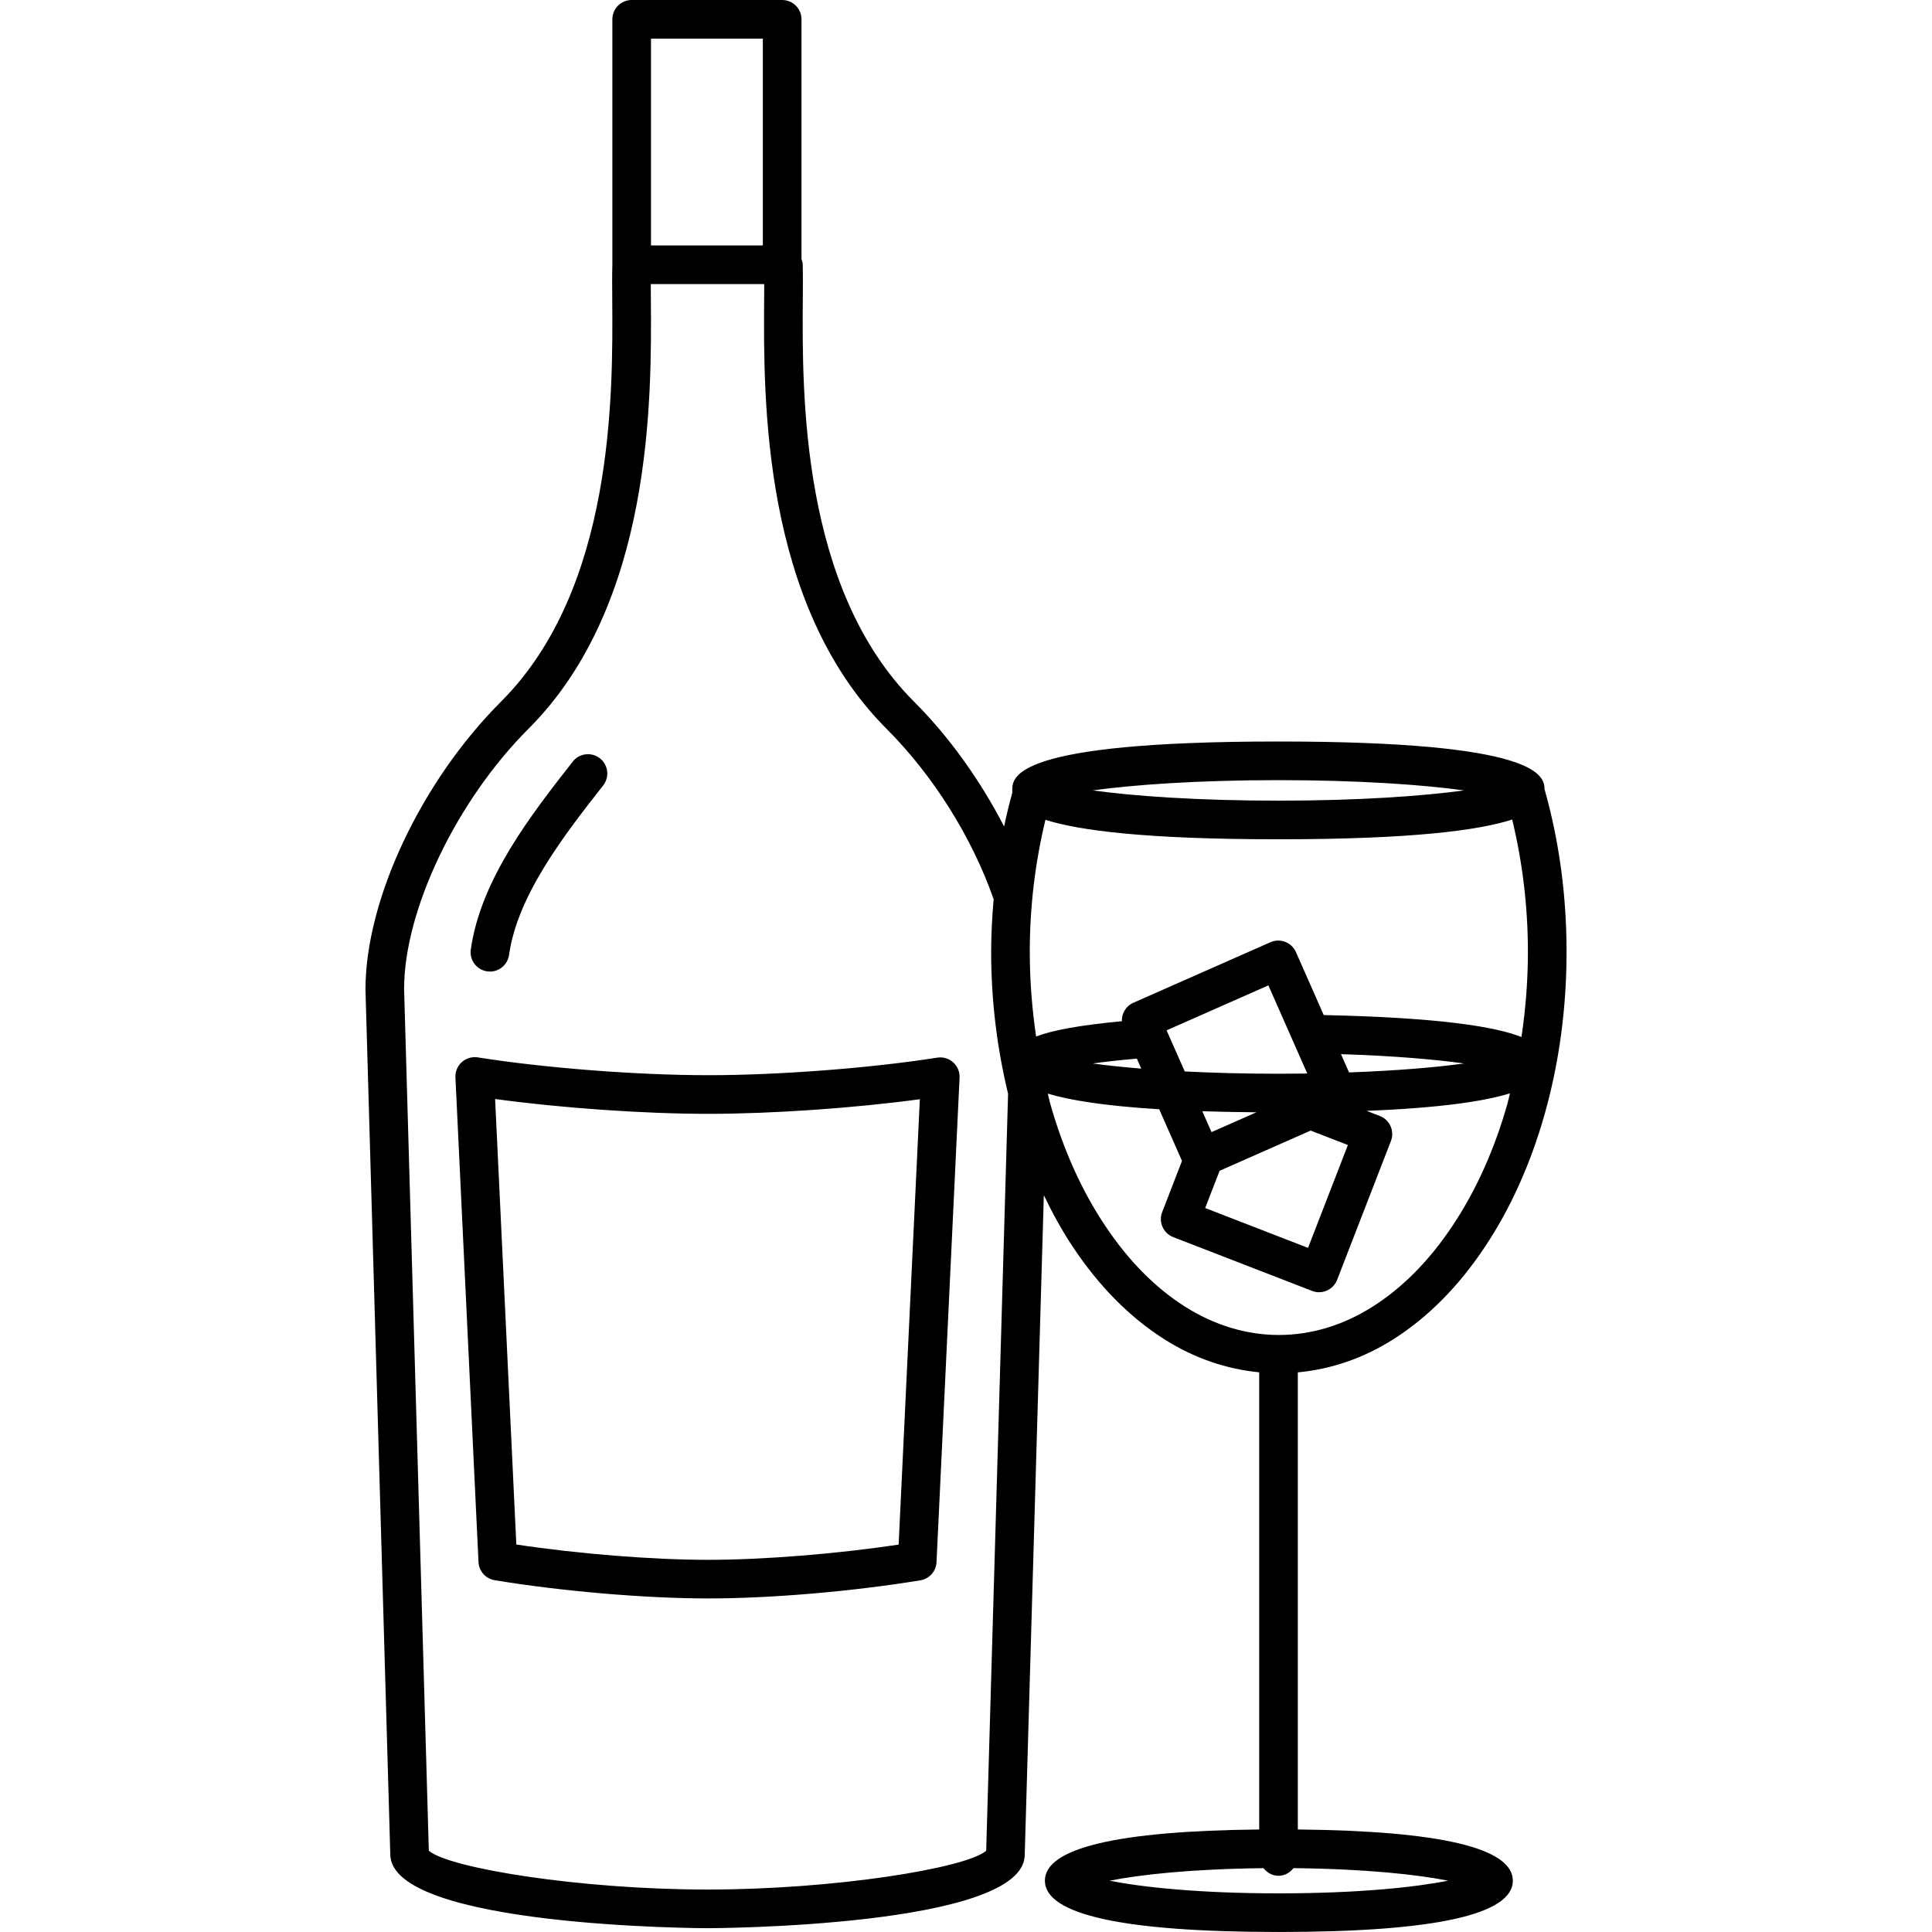 <?xml version="1.0" encoding="utf-8"?>
<!-- Generator: Adobe Illustrator 16.0.0, SVG Export Plug-In . SVG Version: 6.00 Build 0)  -->
<!DOCTYPE svg PUBLIC "-//W3C//DTD SVG 1.1//EN" "http://www.w3.org/Graphics/SVG/1.1/DTD/svg11.dtd">
<svg version="1.1" xmlns="http://www.w3.org/2000/svg" xmlns:xlink="http://www.w3.org/1999/xlink" x="0px" y="0px" width="100px"
	 height="100px" viewBox="0 0 100 100" enable-background="new 0 0 100 100" xml:space="preserve">
<g id="Calque_2">
</g>
<g id="v2">
	<path d="M24.368,49.149c0.512-3.646,3.155-7.018,5.278-9.729c0.341-0.435,0.969-0.511,1.404-0.17s0.511,0.969,0.17,1.404
		c-1.976,2.522-4.434,5.66-4.872,8.773c-0.07,0.5-0.499,0.861-0.989,0.861c-0.046,0-0.093-0.003-0.141-0.01
		C24.672,50.202,24.292,49.696,24.368,49.149z M67.175,71.033v23.661c7.379,0.072,11.129,0.961,11.129,2.649
		c0,1.763-4.075,2.656-12.111,2.656s-12.11-0.894-12.11-2.656c0-1.686,3.737-2.575,11.093-2.649V71.031
		c-1.704-0.167-3.357-0.726-4.924-1.72c-1.776-1.128-3.361-2.729-4.711-4.757c-0.56-0.837-1.057-1.745-1.513-2.691L53.04,96.006
		c0,3.753-16.255,3.797-16.419,3.797s-16.42-0.044-16.42-3.826l-1.284-44.759c0-4.655,2.886-10.773,7.02-14.906
		c5.86-5.859,5.788-15.959,5.753-20.813c-0.005-0.722-0.009-1.327,0.006-1.796l0,0V1c0-0.552,0.448-1,1-1h7.789c0.552,0,1,0.448,1,1
		v12.408c0.026,0.085,0.059,0.169,0.062,0.262c0.016,0.473,0.012,1.093,0.006,1.83c-0.035,4.854-0.107,14.953,5.753,20.813
		c1.832,1.831,3.441,4.088,4.665,6.466c0.125-0.59,0.267-1.174,0.426-1.75c-0.002-0.042-0.002-0.081-0.002-0.117
		c0-0.692,0-2.532,13.775-2.532c13.477,0,13.769,1.76,13.775,2.484c0.002,0.008,0.009,0.013,0.011,0.021
		c0.749,2.657,1.129,5.477,1.129,8.382c0,2.902-0.38,5.724-1.129,8.385c-0.728,2.581-1.773,4.903-3.108,6.902
		c-1.349,2.025-2.934,3.626-4.712,4.756C70.558,70.312,68.891,70.872,67.175,71.033z M56.563,55.046
		c0.701,0.097,1.55,0.187,2.509,0.266l-0.229-0.517C57.938,54.872,57.182,54.958,56.563,55.046z M61.323,55.458
		c1.445,0.073,3.063,0.119,4.846,0.119c0.512,0,1.011-0.004,1.496-0.011l-2.013-4.563l-5.269,2.327L61.323,55.458z M62.231,57.517
		l0.477,1.081l2.323-1.026C64.017,57.564,63.089,57.544,62.231,57.517z M62.38,62.527l5.324,2.063l2.063-5.324l-1.929-0.747
		L63.126,60.6L62.38,62.527z M75.78,55.045c-1.489-0.208-3.631-0.395-6.371-0.482l0.417,0.946
		C72.303,55.419,74.337,55.245,75.78,55.045z M78.751,53.677c0.215-1.439,0.333-2.91,0.333-4.41c0-2.364-0.284-4.658-0.813-6.848
		c-1.704,0.553-5.146,1.022-12.102,1.022c-6.894,0-10.337-0.46-12.058-1.007c-0.527,2.188-0.81,4.477-0.81,6.833
		c0,1.489,0.117,2.952,0.328,4.383c0.846-0.324,2.231-0.583,4.44-0.793c-0.016-0.398,0.205-0.783,0.591-0.953l7.098-3.135
		c0.243-0.107,0.518-0.114,0.766-0.018c0.247,0.096,0.446,0.286,0.554,0.529l1.438,3.259C74.561,52.671,77.411,53.144,78.751,53.677
		z M56.558,40.911c2.103,0.292,5.434,0.531,9.611,0.531s7.509-0.24,9.611-0.531c-2.103-0.291-5.434-0.531-9.611-0.531
		S58.66,40.62,56.558,40.911z M33.695,12.704h5.789V2h-5.789V12.704z M51.045,95.794l1.133-39.182
		c-0.57-2.357-0.876-4.818-0.876-7.345c0-0.918,0.052-1.825,0.128-2.725c-1.119-3.199-3.127-6.404-5.539-8.816
		c-6.452-6.451-6.376-17.116-6.339-22.241c0.002-0.284,0.003-0.536,0.004-0.782h-5.871c0,0.246,0.002,0.498,0.004,0.782
		c0.037,5.125,0.113,15.79-6.339,22.241c-3.728,3.728-6.434,9.39-6.434,13.463l1.28,44.604c1.038,0.904,7.84,2.009,14.425,2.009
		C43.206,97.803,50.009,96.697,51.045,95.794z M61.323,67.623c3.103,1.968,6.639,1.967,9.739,0c1.541-0.979,2.927-2.384,4.12-4.177
		c1.219-1.826,2.177-3.957,2.847-6.335c0.048-0.17,0.082-0.347,0.126-0.519c-1.299,0.4-3.542,0.752-7.421,0.905l0.688,0.267
		c0.247,0.096,0.446,0.286,0.554,0.529c0.106,0.243,0.113,0.518,0.018,0.765l-2.786,7.189c-0.153,0.396-0.532,0.639-0.933,0.639
		c-0.12,0-0.242-0.022-0.361-0.068l-7.189-2.786c-0.515-0.2-0.771-0.779-0.571-1.294l1.026-2.649L60,57.415
		c-2.867-0.175-4.654-0.474-5.767-0.809c0.044,0.167,0.076,0.339,0.123,0.505c0.67,2.378,1.628,4.509,2.847,6.333
		C58.398,65.24,59.784,66.646,61.323,67.623z M74.952,97.344c-1.563-0.313-4.265-0.612-8.002-0.649
		c-0.183,0.234-0.455,0.395-0.775,0.395s-0.593-0.16-0.775-0.394c-3.719,0.039-6.408,0.337-7.966,0.649
		C59.102,97.677,62.052,98,66.192,98S73.284,97.677,74.952,97.344z M49.335,54.986c0.224,0.201,0.346,0.492,0.332,0.792
		l-1.193,25.08c-0.022,0.472-0.372,0.863-0.837,0.939c-3.532,0.579-7.739,0.938-10.98,0.938c-3.246,0-7.585-0.371-11.054-0.944
		c-0.465-0.077-0.813-0.468-0.836-0.939l-1.194-25.087c-0.014-0.3,0.108-0.591,0.332-0.792c0.224-0.2,0.527-0.289,0.824-0.243
		c3.472,0.552,8.266,0.922,11.929,0.922c3.642,0,8.407-0.365,11.856-0.909C48.808,54.696,49.112,54.786,49.335,54.986z
		 M47.611,56.896c-3.39,0.459-7.629,0.756-10.955,0.756c-3.347,0-7.616-0.302-11.029-0.768l1.098,23.06
		c3.219,0.485,7.028,0.792,9.931,0.792c2.854,0,6.635-0.305,9.858-0.787L47.611,56.896z"/>
</g>
</svg>
